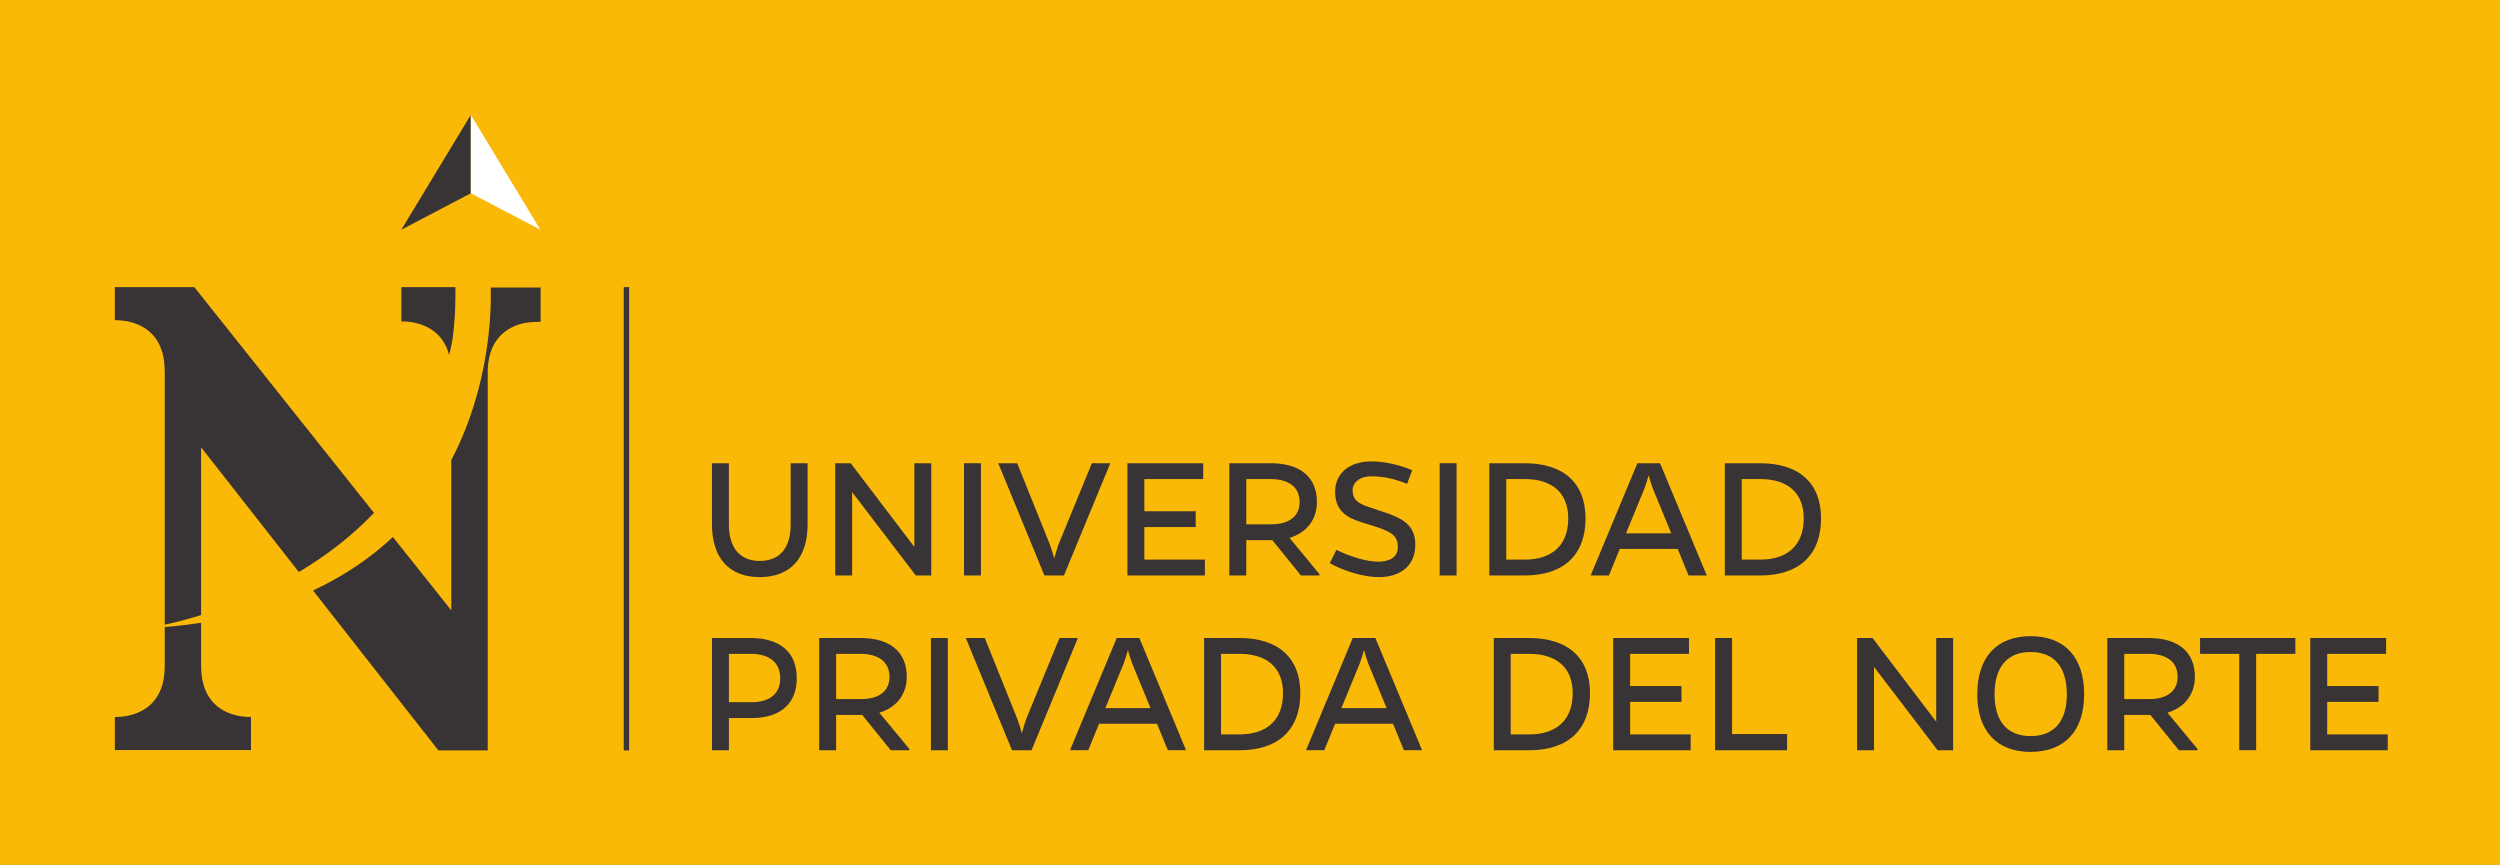 <?xml version="1.0" encoding="UTF-8" standalone="no"?>
<svg
   xmlns:dc="http://purl.org/dc/elements/1.1/"
   xmlns:cc="http://creativecommons.org/ns#"
   xmlns:rdf="http://www.w3.org/1999/02/22-rdf-syntax-ns#"
   xmlns:svg="http://www.w3.org/2000/svg"
   xmlns="http://www.w3.org/2000/svg"
   xmlns:sodipodi="http://sodipodi.sourceforge.net/DTD/sodipodi-0.dtd"
   xmlns:inkscape="http://www.inkscape.org/namespaces/inkscape"
   width="275.383pt"
   height="95.27pt"
   viewBox="0 0 275.383 95.27"
   version="1.2"
   id="svg78"
   sodipodi:docname="UPN_FondoLucuma_Horizontal_CMYK.svg"
   inkscape:version="0.92.2pre0 (973e216, 2017-07-25)"
   inkscape:export-filename="/home/zodiac/Development/softbutterfly/flisol-lima-2018/resources/UPN_FondoLucuma_Horizontal_CMYK.png"
   inkscape:export-xdpi="90"
   inkscape:export-ydpi="90">
  <rect x="0" y="0" width="275.383" height="95.27" fill="#808080" stroke="none"/>
  <sodipodi:namedview
     pagecolor="#ffffff"
     bordercolor="#666666"
     borderopacity="1"
     objecttolerance="10"
     gridtolerance="10"
     guidetolerance="10"
     inkscape:pageopacity="0"
     inkscape:pageshadow="2"
     inkscape:window-width="1366"
     inkscape:window-height="704"
     id="namedview80"
     showgrid="false"
     inkscape:zoom="0.97059865"
     inkscape:cx="-76.429674"
     inkscape:cy="130.04463"
     inkscape:window-x="0"
     inkscape:window-y="0"
     inkscape:window-maximized="1"
     inkscape:current-layer="svg78"
     fit-margin-top="0"
     fit-margin-left="0"
     fit-margin-right="0"
     fit-margin-bottom="0" />
  <defs
     id="defs5">
    <clipPath
       id="clip1">
      <path
         d="M 0,0 H 275.383 V 95.27 H 0 Z m 0,0"
         id="path2"
         inkscape:connector-curvature="0" />
    </clipPath>
  </defs>
  <g
     id="g1158"
     inkscape:export-xdpi="90"
     inkscape:export-ydpi="90">
    <g
       clip-path="url(#clip1)"
       id="g9"
       style="clip-rule:nonzero">
      <path
         style="fill:#fab807;fill-opacity:1;fill-rule:nonzero;stroke:none"
         d="M 0,95.27 H 275.383 V 0 H 0 Z m 0,0"
         id="path7"
         inkscape:connector-curvature="0" />
    </g>
    <g
       id="g1112">
      <g
         id="g1016">
        <path
           style="fill:#383335;fill-opacity:1;fill-rule:nonzero;stroke:none"
           d="m 51.863,21.289 v -8.637 l -7.652,12.648 z m 0,0"
           id="path17"
           inkscape:connector-curvature="0" />
        <path
           style="fill:#ffffff;fill-opacity:1;fill-rule:nonzero;stroke:none"
           d="m 51.863,21.289 v -8.637 l 7.652,12.648 z m 0,0"
           id="path19"
           inkscape:connector-curvature="0" />
        <g
           id="g1007">
          <path
             inkscape:connector-curvature="0"
             id="path11"
             d="m 13.867,35.363 c 1.777,0.316 4.277,1.473 4.277,5.504 h 0.004 v 27.941 c 0.75,-0.156 2.168,-0.484 4.004,-1.055 V 49.273 l 10.766,13.734 c 2.844,-1.688 5.719,-3.828 8.277,-6.512 L 21.406,31.629 h -8.754 v 3.641 c 0.121,0 0.23,0.004 0.344,0.004 0.332,0.012 0.461,0.043 0.871,0.09"
             style="fill:#383335;fill-opacity:1;fill-rule:nonzero;stroke:none" />
          <path
             inkscape:connector-curvature="0"
             id="path13"
             d="m 54.055,31.672 c 0.074,2.289 -0.008,10.762 -4.344,19 v 16.562 l -6.434,-8.082 c -2.375,2.23 -5.273,4.246 -8.797,5.891 l 13.812,17.617 h 5.434 V 40.746 c 0.125,-3.781 2.535,-4.895 4.262,-5.207 0.531,-0.059 0.938,-0.094 1.566,-0.094 v -3.773 z m 0,0"
             style="fill:#383335;fill-opacity:1;fill-rule:nonzero;stroke:none" />
          <path
             inkscape:connector-curvature="0"
             id="path15"
             d="m 50.168,31.625 -0.008,0.008 v -0.004 h -5.945 v 3.777 h -0.004 0.004 c 0.625,0 0.684,0.031 1.211,0.09 1.453,0.258 3.379,1.09 4.039,3.578 0.719,-2.293 0.719,-6.418 0.703,-7.449"
             style="fill:#383335;fill-opacity:1;fill-rule:nonzero;stroke:none" />
          <path
             inkscape:connector-curvature="0"
             id="path21"
             d="m 27.648,78.977 c -0.629,0 -0.684,-0.031 -1.215,-0.094 -1.773,-0.312 -4.277,-1.473 -4.277,-5.504 l -0.004,0.004 V 68.598 c -1.281,0.199 -2.617,0.355 -4.004,0.473 V 73.379 c 0,4.031 -2.5,5.188 -4.277,5.504 -0.527,0.062 -0.59,0.094 -1.219,0.094 v 3.645 h 14.996 v -3.641 l 0.004,-0.004 z m 0,0"
             style="fill:#383335;fill-opacity:1;fill-rule:nonzero;stroke:none" />
        </g>
      </g>
      <path
         inkscape:connector-curvature="0"
         id="path23"
         d="m 68.707,82.66 h 0.594 v -51.031 h -0.594 z m 0,0"
         style="fill:#383335;fill-opacity:1;fill-rule:nonzero;stroke:none" />
      <g
         id="g1069">
        <g
           id="g996">
          <path
             inkscape:connector-curvature="0"
             id="path25"
             d="m 88.961,57.754 c 0,3.73 -1.906,5.816 -5.27,5.816 -3.363,0 -5.266,-2.086 -5.266,-5.816 v -6.727 h 1.863 v 6.727 c 0,2.617 1.234,4.035 3.402,4.035 2.191,0 3.406,-1.418 3.406,-4.035 v -6.727 h 1.863 z m 0,0"
             style="fill:#383335;fill-opacity:1;fill-rule:nonzero;stroke:none" />
          <path
             inkscape:connector-curvature="0"
             id="path27"
             d="m 100.879,63.391 -7.012,-9.184 v 9.184 H 92.004 V 51.027 h 1.703 l 7.012,9.219 v -9.219 h 1.863 v 12.363 z m 0,0"
             style="fill:#383335;fill-opacity:1;fill-rule:nonzero;stroke:none" />
          <path
             inkscape:connector-curvature="0"
             id="path29"
             d="m 106.191,51.027 h 1.863 v 12.363 h -1.863 z m 0,0"
             style="fill:#383335;fill-opacity:1;fill-rule:nonzero;stroke:none" />
          <path
             inkscape:connector-curvature="0"
             id="path31"
             d="m 115.047,63.391 -5.086,-12.363 h 2.086 l 3.609,8.977 c 0.18,0.488 0.344,1.016 0.465,1.52 0.141,-0.504 0.305,-1.031 0.465,-1.52 l 3.688,-8.977 h 2.027 l -5.105,12.363 z m 0,0"
             style="fill:#383335;fill-opacity:1;fill-rule:nonzero;stroke:none" />
          <path
             inkscape:connector-curvature="0"
             id="path33"
             d="M 124.188,63.391 V 51.027 h 8.348 v 1.742 h -6.484 v 3.547 h 5.656 v 1.742 h -5.656 v 3.586 h 6.668 v 1.746 z m 0,0"
             style="fill:#383335;fill-opacity:1;fill-rule:nonzero;stroke:none" />
          <path
             inkscape:connector-curvature="0"
             id="path35"
             d="m 140.016,57.754 c 2.008,0 3.141,-0.891 3.141,-2.449 0,-1.602 -1.133,-2.512 -3.141,-2.535 h -2.734 v 4.984 z m 5.328,5.633 h -2.047 L 140.156,59.5 h -2.875 v 3.887 h -1.867 V 51.027 h 4.559 c 3.266,0 5.09,1.543 5.09,4.277 0,1.945 -1.156,3.383 -3.02,3.949 l 3.301,3.992 z m 0,0"
             style="fill:#383335;fill-opacity:1;fill-rule:nonzero;stroke:none" />
          <path
             inkscape:connector-curvature="0"
             id="path37"
             d="m 154.992,53.297 c -1.5,-0.609 -2.695,-0.828 -3.973,-0.828 -1.297,0 -2.027,0.746 -2.027,1.496 0,1.461 1.035,1.641 3.305,2.391 2.148,0.711 3.605,1.441 3.605,3.648 0,2.453 -1.82,3.566 -3.992,3.566 -1.738,0 -3.891,-0.668 -5.43,-1.539 l 0.73,-1.457 c 1.621,0.789 3.387,1.297 4.621,1.297 1.297,0 2.148,-0.547 2.148,-1.582 0,-1.336 -0.691,-1.766 -3.285,-2.535 -1.965,-0.586 -3.625,-1.152 -3.625,-3.605 0,-1.965 1.52,-3.324 3.973,-3.324 1.316,0 2.938,0.305 4.516,0.973 z m 0,0"
             style="fill:#383335;fill-opacity:1;fill-rule:nonzero;stroke:none" />
          <path
             inkscape:connector-curvature="0"
             id="path39"
             d="m 158.582,51.027 h 1.863 v 12.363 h -1.863 z m 0,0"
             style="fill:#383335;fill-opacity:1;fill-rule:nonzero;stroke:none" />
          <path
             inkscape:connector-curvature="0"
             id="path41"
             d="m 167.945,61.645 c 3.078,0 4.801,-1.641 4.801,-4.539 0,-2.773 -1.723,-4.336 -4.801,-4.336 h -2.027 v 8.875 z m 0,-10.617 c 4.297,0 6.707,2.188 6.707,6.078 0,4.012 -2.41,6.285 -6.707,6.285 h -3.891 V 51.027 Z m 0,0"
             style="fill:#383335;fill-opacity:1;fill-rule:nonzero;stroke:none" />
          <path
             inkscape:connector-curvature="0"
             id="path43"
             d="m 182.07,53.824 c -0.223,-0.609 -0.363,-1.094 -0.469,-1.48 -0.098,0.387 -0.242,0.871 -0.465,1.48 L 179.109,58.75 h 4.988 z m -4.844,9.562 h -2.008 l 5.148,-12.359 h 2.492 l 5.148,12.359 H 186 l -1.195,-2.918 h -6.383 z m 0,0"
             style="fill:#383335;fill-opacity:1;fill-rule:nonzero;stroke:none" />
          <path
             inkscape:connector-curvature="0"
             id="path45"
             d="m 193.887,61.645 c 3.078,0 4.801,-1.641 4.801,-4.539 0,-2.773 -1.723,-4.336 -4.801,-4.336 h -2.027 v 8.875 z m 0,-10.617 c 4.293,0 6.707,2.188 6.707,6.078 0,4.012 -2.414,6.285 -6.707,6.285 h -3.891 V 51.027 Z m 0,0"
             style="fill:#383335;fill-opacity:1;fill-rule:nonzero;stroke:none" />
        </g>
        <g
           id="g1036">
          <g
             id="g983">
            <path
               style="fill:#383335;fill-opacity:1;fill-rule:nonzero;stroke:none"
               d="m 82.762,77.352 c 2.047,0 3.199,-0.949 3.18,-2.652 0,-1.703 -1.176,-2.676 -3.242,-2.676 h -2.41 v 5.328 z m -0.062,-7.07 c 3.242,0 5.066,1.582 5.066,4.418 0,2.816 -1.805,4.398 -4.984,4.398 h -2.492 v 3.543 H 78.426 V 70.281 Z m 0,0"
               id="path47"
               inkscape:connector-curvature="0" />
            <path
               style="fill:#383335;fill-opacity:1;fill-rule:nonzero;stroke:none"
               d="m 94.84,77.008 c 2.004,0 3.141,-0.891 3.141,-2.449 0,-1.602 -1.137,-2.512 -3.141,-2.535 h -2.738 v 4.984 z m 5.328,5.633 h -2.047 l -3.141,-3.887 h -2.879 v 3.887 H 90.238 V 70.281 h 4.559 c 3.262,0 5.086,1.543 5.086,4.277 0,1.945 -1.152,3.383 -3.02,3.949 L 100.168,82.5 Z m 0,0"
               id="path49"
               inkscape:connector-curvature="0" />
            <path
               style="fill:#383335;fill-opacity:1;fill-rule:nonzero;stroke:none"
               d="m 102.543,70.281 h 1.863 v 12.363 h -1.863 z m 0,0"
               id="path51"
               inkscape:connector-curvature="0" />
            <path
               style="fill:#383335;fill-opacity:1;fill-rule:nonzero;stroke:none"
               d="M 111.477,82.645 106.391,70.281 h 2.086 l 3.609,8.977 c 0.184,0.488 0.344,1.016 0.465,1.52 0.141,-0.504 0.305,-1.031 0.465,-1.52 l 3.688,-8.977 h 2.027 L 113.625,82.645 Z m 0,0"
               id="path53"
               inkscape:connector-curvature="0" />
            <path
               style="fill:#383335;fill-opacity:1;fill-rule:nonzero;stroke:none"
               d="m 124.711,73.078 c -0.223,-0.609 -0.363,-1.094 -0.465,-1.48 -0.102,0.387 -0.242,0.871 -0.465,1.48 l -2.027,4.926 h 4.984 z m -4.84,9.562 h -2.008 l 5.148,-12.359 h 2.492 l 5.145,12.359 h -2.004 l -1.195,-2.918 h -6.383 z m 0,0"
               id="path55"
               inkscape:connector-curvature="0" />
            <path
               style="fill:#383335;fill-opacity:1;fill-rule:nonzero;stroke:none"
               d="m 136.527,80.898 c 3.078,0 4.801,-1.641 4.801,-4.539 0,-2.773 -1.723,-4.336 -4.801,-4.336 H 134.5 v 8.875 z m 0,-10.617 c 4.297,0 6.707,2.188 6.707,6.078 0,4.012 -2.41,6.285 -6.707,6.285 h -3.891 V 70.281 Z m 0,0"
               id="path57"
               inkscape:connector-curvature="0" />
            <path
               style="fill:#383335;fill-opacity:1;fill-rule:nonzero;stroke:none"
               d="m 150.715,73.078 c -0.223,-0.609 -0.363,-1.094 -0.465,-1.48 -0.102,0.387 -0.242,0.871 -0.469,1.48 l -2.023,4.926 h 4.984 z m -4.844,9.562 h -2.008 l 5.148,-12.359 h 2.492 l 5.148,12.359 h -2.008 l -1.195,-2.918 h -6.383 z m 0,0"
               id="path59"
               inkscape:connector-curvature="0" />
          </g>
          <g
             id="g1001">
            <path
               style="fill:#383335;fill-opacity:1;fill-rule:nonzero;stroke:none"
               d="m 168.438,80.898 c 3.078,0 4.801,-1.641 4.801,-4.539 0,-2.773 -1.723,-4.336 -4.801,-4.336 h -2.027 v 8.875 z m 0,-10.617 c 4.293,0 6.707,2.188 6.707,6.078 0,4.012 -2.414,6.285 -6.707,6.285 h -3.891 V 70.281 Z m 0,0"
               id="path61"
               inkscape:connector-curvature="0" />
            <path
               style="fill:#383335;fill-opacity:1;fill-rule:nonzero;stroke:none"
               d="M 177.699,82.645 V 70.281 h 8.348 v 1.742 h -6.484 v 3.547 h 5.656 V 77.312 h -5.656 v 3.586 h 6.668 v 1.746 z m 0,0"
               id="path63"
               inkscape:connector-curvature="0" />
            <path
               style="fill:#383335;fill-opacity:1;fill-rule:nonzero;stroke:none"
               d="M 188.926,82.645 V 70.281 h 1.867 v 10.578 h 6.059 v 1.785 z m 0,0"
               id="path65"
               inkscape:connector-curvature="0" />
          </g>
          <g
             id="g974">
            <path
               style="fill:#383335;fill-opacity:1;fill-rule:nonzero;stroke:none"
               d="m 213.441,82.645 -7.012,-9.184 v 9.184 h -1.863 V 70.281 h 1.703 L 213.281,79.5 v -9.219 h 1.863 v 12.363 z m 0,0"
               id="path67"
               inkscape:connector-curvature="0" />
            <path
               style="fill:#383335;fill-opacity:1;fill-rule:nonzero;stroke:none"
               d="m 227.668,76.48 c 0,-3.059 -1.438,-4.66 -3.992,-4.66 -2.531,0 -3.969,1.602 -3.969,4.66 0,3.023 1.438,4.602 3.969,4.602 2.555,0 3.992,-1.578 3.992,-4.602 m 1.906,0 c 0,4.055 -2.168,6.344 -5.898,6.344 -3.707,0 -5.875,-2.289 -5.875,-6.344 0,-4.109 2.168,-6.402 5.875,-6.402 3.73,0 5.898,2.293 5.898,6.402"
               id="path69"
               inkscape:connector-curvature="0" />
            <path
               style="fill:#383335;fill-opacity:1;fill-rule:nonzero;stroke:none"
               d="m 236.73,77.008 c 2.004,0 3.141,-0.891 3.141,-2.449 0,-1.602 -1.137,-2.512 -3.141,-2.535 h -2.738 v 4.984 z m 5.328,5.633 h -2.047 l -3.141,-3.887 h -2.879 v 3.887 h -1.863 V 70.281 h 4.559 c 3.266,0 5.086,1.543 5.086,4.277 0,1.945 -1.152,3.383 -3.02,3.949 L 242.059,82.5 Z m 0,0"
               id="path71"
               inkscape:connector-curvature="0" />
            <path
               style="fill:#383335;fill-opacity:1;fill-rule:nonzero;stroke:none"
               d="m 248.523,72.023 v 10.617 h -1.863 V 72.023 h -4.316 V 70.281 h 10.496 v 1.742 z m 0,0"
               id="path73"
               inkscape:connector-curvature="0" />
            <path
               style="fill:#383335;fill-opacity:1;fill-rule:nonzero;stroke:none"
               d="M 254.484,82.645 V 70.281 h 8.352 v 1.742 h -6.488 v 3.547 h 5.656 V 77.312 h -5.656 v 3.586 h 6.668 v 1.746 z m 0,0"
               id="path75"
               inkscape:connector-curvature="0" />
          </g>
        </g>
      </g>
    </g>
  </g>
</svg>
